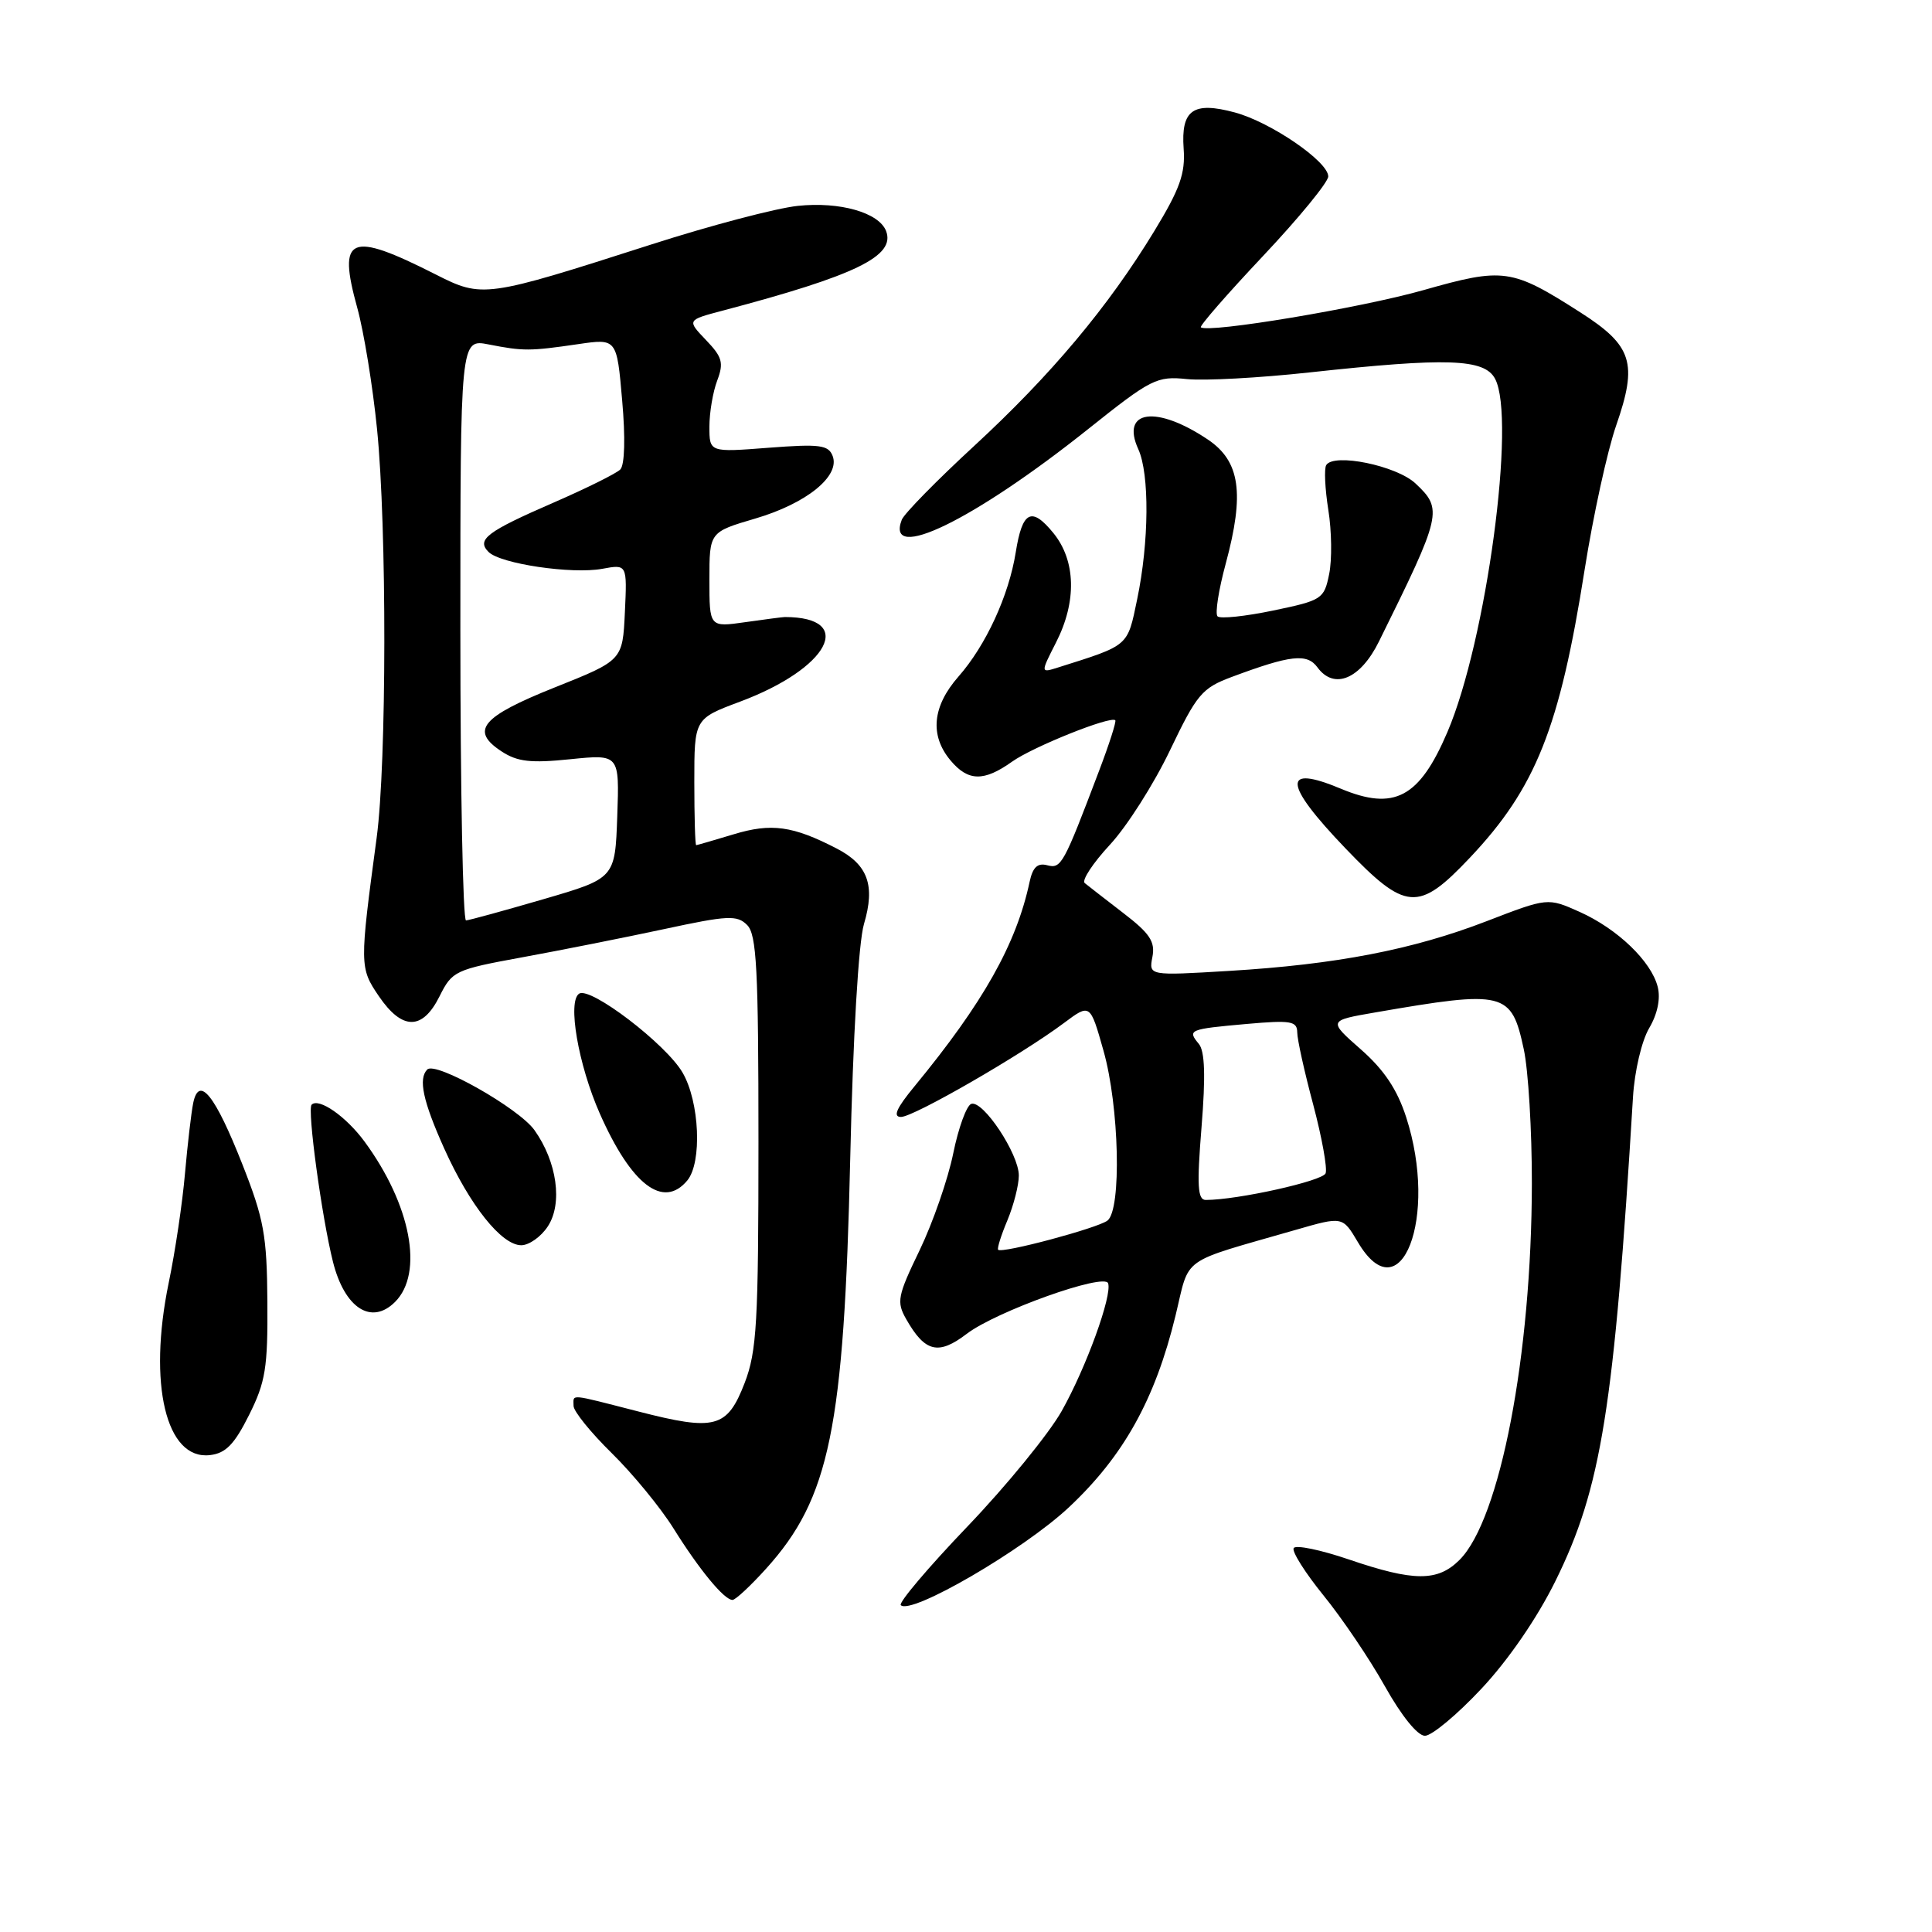 <?xml version="1.0" encoding="UTF-8" standalone="no"?>
<!DOCTYPE svg PUBLIC "-//W3C//DTD SVG 1.1//EN" "http://www.w3.org/Graphics/SVG/1.1/DTD/svg11.dtd" >
<svg xmlns="http://www.w3.org/2000/svg" xmlns:xlink="http://www.w3.org/1999/xlink" version="1.1" viewBox="0 0 256 256">
 <g >
 <path fill="currentColor"
d=" M 196.29 223.77 C 199.85 219.98 203.68 214.40 206.09 209.52 C 212.19 197.19 213.88 186.60 216.38 145.36 C 216.59 141.92 217.53 137.92 218.52 136.24 C 219.62 134.38 220.05 132.33 219.66 130.78 C 218.81 127.38 214.32 123.07 209.29 120.82 C 205.08 118.94 205.08 118.94 196.99 122.06 C 187.20 125.84 177.03 127.80 162.86 128.65 C 152.22 129.29 152.22 129.29 152.70 126.80 C 153.09 124.77 152.36 123.68 148.84 120.98 C 146.45 119.14 144.16 117.36 143.73 117.01 C 143.31 116.65 144.81 114.37 147.07 111.93 C 149.33 109.50 152.91 103.86 155.04 99.40 C 158.59 91.98 159.27 91.17 163.21 89.70 C 171.01 86.79 173.19 86.54 174.57 88.43 C 176.78 91.45 180.26 89.99 182.72 85.00 C 191.07 68.12 191.21 67.49 187.56 64.06 C 185.05 61.70 176.73 59.99 175.73 61.63 C 175.44 62.11 175.57 64.78 176.01 67.57 C 176.46 70.36 176.51 74.18 176.12 76.07 C 175.45 79.38 175.18 79.55 168.70 80.90 C 165.00 81.67 161.69 82.02 161.33 81.67 C 160.98 81.32 161.47 78.17 162.42 74.67 C 164.93 65.37 164.32 61.12 160.06 58.25 C 153.23 53.66 148.46 54.32 150.83 59.52 C 152.33 62.81 152.26 71.83 150.68 79.41 C 149.37 85.71 149.68 85.45 140.18 88.45 C 137.87 89.18 137.87 89.18 139.93 85.13 C 142.70 79.71 142.56 74.28 139.57 70.62 C 136.68 67.08 135.46 67.71 134.59 73.19 C 133.67 78.93 130.64 85.51 127.01 89.64 C 123.54 93.59 123.17 97.43 125.94 100.75 C 128.28 103.55 130.36 103.59 134.11 100.92 C 136.88 98.95 147.16 94.83 147.78 95.44 C 147.94 95.60 146.98 98.60 145.64 102.12 C 140.90 114.63 140.62 115.13 138.76 114.65 C 137.48 114.31 136.84 114.92 136.43 116.84 C 134.67 125.09 130.30 132.86 121.17 143.95 C 118.78 146.85 118.27 148.00 119.39 148.00 C 121.07 148.00 135.33 139.78 140.97 135.56 C 144.45 132.96 144.45 132.96 146.22 139.23 C 148.31 146.61 148.63 160.26 146.75 161.73 C 145.46 162.73 132.79 166.12 132.26 165.60 C 132.10 165.44 132.65 163.68 133.49 161.69 C 134.32 159.69 135.00 157.03 135.00 155.76 C 135.00 152.90 130.26 145.75 128.70 146.27 C 128.08 146.47 127.00 149.43 126.31 152.82 C 125.62 156.22 123.62 161.99 121.86 165.65 C 118.92 171.74 118.77 172.50 120.08 174.80 C 122.57 179.18 124.34 179.61 128.11 176.73 C 132.03 173.75 146.34 168.64 146.83 170.04 C 147.39 171.65 143.92 181.22 140.68 186.97 C 138.99 189.97 133.37 196.86 128.19 202.27 C 123.01 207.68 119.04 212.37 119.36 212.69 C 120.70 214.04 135.59 205.38 141.61 199.75 C 148.87 192.95 153.06 185.44 155.76 174.34 C 157.71 166.31 156.12 167.45 171.70 162.96 C 177.90 161.17 177.90 161.17 179.92 164.58 C 185.60 174.22 190.61 161.30 186.33 148.05 C 185.14 144.36 183.40 141.76 180.32 139.05 C 175.98 135.23 175.98 135.23 182.24 134.15 C 199.41 131.18 200.27 131.39 201.91 139.04 C 202.51 141.82 202.99 149.81 202.98 156.80 C 202.95 179.58 198.77 201.32 193.40 206.69 C 190.50 209.59 187.36 209.58 178.71 206.63 C 174.98 205.36 171.70 204.68 171.42 205.13 C 171.15 205.57 172.93 208.39 175.37 211.40 C 177.82 214.41 181.48 219.82 183.50 223.43 C 185.70 227.36 187.83 230.00 188.81 230.00 C 189.72 230.00 193.08 227.20 196.29 223.77 Z  M 101.50 207.87 C 109.95 198.52 111.84 189.28 112.66 153.50 C 113.03 137.22 113.76 124.89 114.48 122.44 C 116.00 117.32 115.01 114.57 110.86 112.43 C 105.06 109.43 102.20 109.03 97.21 110.55 C 94.62 111.33 92.39 111.98 92.25 111.99 C 92.11 112.00 92.00 108.23 92.00 103.62 C 92.00 95.24 92.00 95.24 98.04 92.98 C 109.85 88.57 113.46 81.77 104.00 81.76 C 103.72 81.76 101.36 82.07 98.75 82.44 C 94.00 83.12 94.00 83.12 94.00 76.81 C 94.00 70.50 94.00 70.50 100.08 68.71 C 106.86 66.72 111.35 63.09 110.33 60.42 C 109.77 58.96 108.63 58.81 101.84 59.33 C 94.00 59.94 94.00 59.94 94.00 56.53 C 94.00 54.66 94.47 51.90 95.04 50.41 C 95.92 48.07 95.71 47.31 93.54 45.05 C 91.02 42.41 91.02 42.41 95.76 41.16 C 113.43 36.49 118.68 33.93 117.41 30.61 C 116.47 28.17 111.29 26.69 105.71 27.28 C 102.85 27.58 94.08 29.89 86.22 32.42 C 64.32 39.45 63.93 39.51 57.74 36.37 C 46.31 30.58 44.70 31.26 47.34 40.79 C 48.21 43.93 49.39 51.16 49.96 56.86 C 51.27 69.87 51.24 101.09 49.91 111.00 C 47.64 127.90 47.64 128.24 50.20 132.00 C 53.29 136.54 55.98 136.55 58.24 132.02 C 59.92 128.65 60.29 128.48 69.24 126.84 C 74.33 125.91 82.77 124.23 88.00 123.11 C 96.45 121.29 97.66 121.23 99.00 122.57 C 100.26 123.83 100.50 128.40 100.50 151.29 C 100.50 175.28 100.28 179.06 98.67 183.25 C 96.36 189.23 94.77 189.65 84.59 187.03 C 75.22 184.63 76.00 184.69 76.00 186.29 C 76.00 187.00 78.27 189.81 81.05 192.54 C 83.83 195.27 87.51 199.75 89.23 202.50 C 92.67 208.01 95.96 212.00 97.06 212.00 C 97.45 212.00 99.45 210.14 101.50 207.87 Z  M 33.00 187.50 C 35.19 183.12 35.49 181.25 35.43 172.50 C 35.37 163.69 34.97 161.53 32.14 154.34 C 28.50 145.09 26.37 142.43 25.60 146.16 C 25.34 147.45 24.85 151.65 24.51 155.50 C 24.18 159.35 23.21 165.88 22.35 170.00 C 19.59 183.40 22.00 193.48 27.81 192.81 C 29.91 192.57 31.05 191.40 33.00 187.50 Z  M 52.35 172.51 C 56.17 168.69 54.45 159.63 48.30 151.26 C 45.85 147.93 42.24 145.42 41.29 146.38 C 40.69 146.98 42.64 161.31 44.12 167.20 C 45.66 173.34 49.22 175.64 52.35 172.51 Z  M 72.59 162.50 C 74.58 159.47 73.81 153.95 70.82 149.75 C 68.76 146.85 57.73 140.61 56.62 141.71 C 55.40 142.93 56.04 145.90 58.85 152.16 C 62.24 159.70 66.45 165.00 69.07 165.00 C 70.10 165.00 71.69 163.88 72.59 162.50 Z  M 91.07 156.42 C 93.05 154.03 92.70 145.99 90.44 142.12 C 88.25 138.35 78.26 130.72 76.75 131.66 C 75.16 132.63 76.62 141.08 79.48 147.56 C 83.66 157.01 87.89 160.24 91.07 156.42 Z  M 194.75 113.67 C 203.49 104.43 206.66 96.48 209.97 75.50 C 211.10 68.35 212.98 59.74 214.15 56.38 C 217.03 48.09 216.31 45.81 209.40 41.39 C 200.30 35.57 199.25 35.42 188.59 38.45 C 180.31 40.80 160.14 44.17 159.12 43.37 C 158.91 43.21 162.62 38.95 167.37 33.91 C 172.12 28.87 176.00 24.13 176.00 23.38 C 176.00 21.40 168.37 16.18 163.62 14.90 C 158.09 13.41 156.47 14.56 156.84 19.71 C 157.08 22.98 156.34 25.05 152.95 30.62 C 146.83 40.68 139.27 49.69 129.07 59.10 C 124.11 63.67 119.80 68.07 119.49 68.87 C 117.27 74.66 129.03 68.94 144.19 56.85 C 152.54 50.19 153.28 49.82 157.27 50.23 C 159.60 50.47 166.90 50.07 173.50 49.35 C 191.76 47.36 196.68 47.53 198.10 50.18 C 200.92 55.45 196.95 84.94 191.79 97.00 C 188.07 105.71 184.75 107.47 177.65 104.50 C 169.85 101.24 170.04 103.81 178.25 112.38 C 186.27 120.75 187.93 120.88 194.75 113.67 Z  M 159.21 149.34 C 159.76 142.56 159.65 139.28 158.85 138.32 C 157.31 136.46 157.54 136.36 165.18 135.68 C 171.05 135.16 171.87 135.30 171.89 136.79 C 171.89 137.73 172.85 142.05 174.01 146.38 C 175.16 150.72 175.90 154.81 175.65 155.47 C 175.26 156.49 163.98 159.00 159.77 159.00 C 158.69 159.00 158.58 157.14 159.21 149.34 Z  M 61.00 83.45 C 61.00 44.91 61.00 44.91 64.75 45.64 C 69.34 46.54 70.19 46.54 76.61 45.60 C 81.73 44.85 81.73 44.85 82.44 53.05 C 82.88 57.99 82.78 61.62 82.19 62.21 C 81.66 62.74 77.73 64.69 73.44 66.56 C 64.48 70.45 63.10 71.50 64.74 73.14 C 66.31 74.71 75.78 76.11 79.80 75.37 C 83.10 74.76 83.10 74.76 82.80 81.13 C 82.50 87.50 82.50 87.50 73.50 91.09 C 63.77 94.98 62.25 96.81 66.47 99.57 C 68.56 100.94 70.33 101.14 75.57 100.60 C 82.08 99.94 82.08 99.94 81.79 108.16 C 81.50 116.38 81.50 116.38 72.00 119.15 C 66.78 120.67 62.16 121.94 61.75 121.96 C 61.34 121.98 61.00 104.65 61.00 83.45 Z "/>
</g>
</svg>